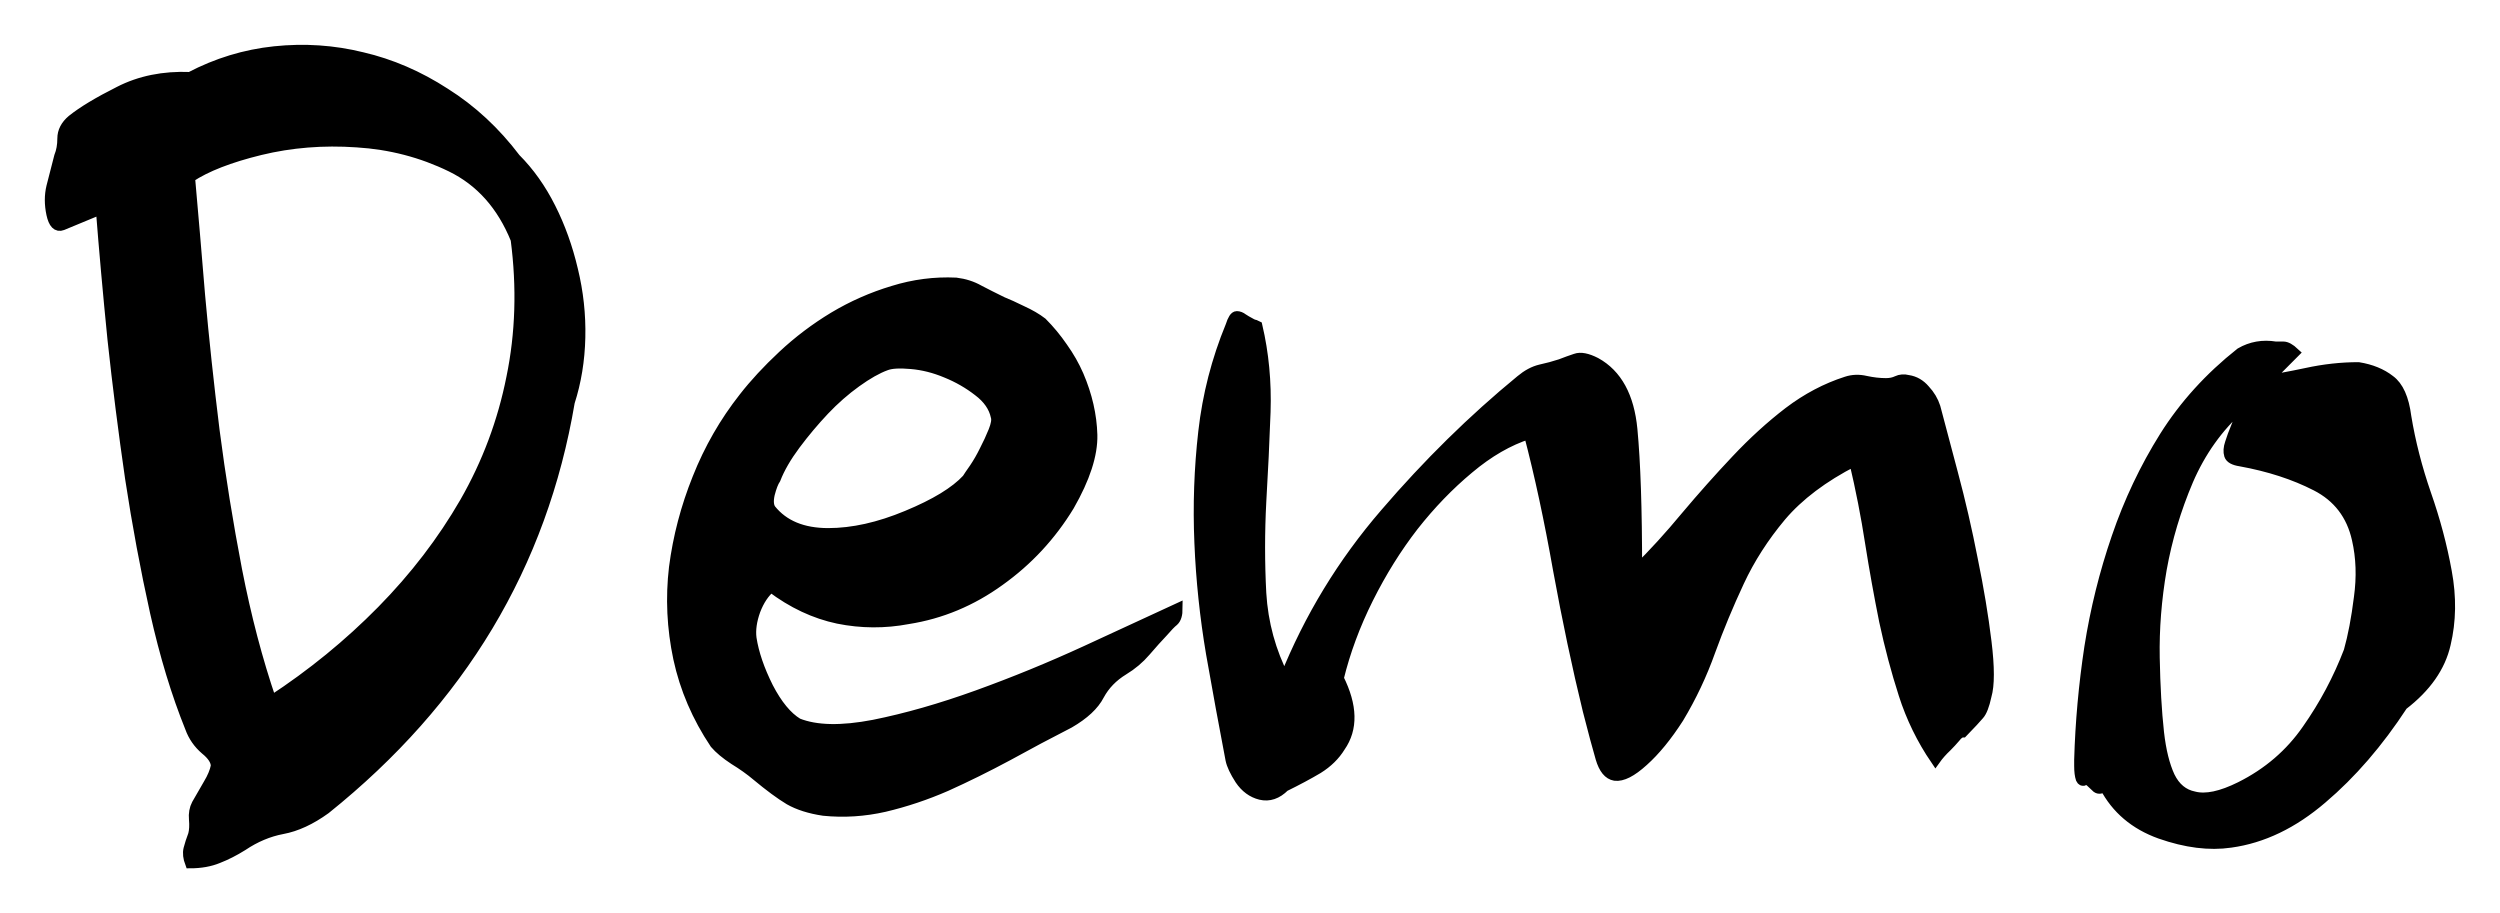<svg width="250.714" height="91.59" viewBox="0 0 250.714 91.59" fill="none" xmlns="http://www.w3.org/2000/svg" xmlns:xlink="http://www.w3.org/1999/xlink">
    <desc>
        Created with Pixso.
    </desc>
    <defs>
        <filter id="filter_5_3548_dd" x="0" y="0" width="250.714" height="91.59" filterUnits="userSpaceOnUse" color-interpolation-filters="sRGB">
            <feFlood flood-opacity="0" result="BackgroundImageFix"/>
            <feColorMatrix in="SourceAlpha" type="matrix" values="0 0 0 0 0 0 0 0 0 0 0 0 0 0 0 0 0 0 127 0" result="hardAlpha"/>
            <feOffset dx="0" dy="4"/>
            <feGaussianBlur stdDeviation="1.333"/>
            <feComposite in2="hardAlpha" operator="out" k2="-1" k3="1"/>
            <feColorMatrix type="matrix" values="0 0 0 0 0 0 0 0 0 0 0 0 0 0 0 0 0 0 0.25 0"/>
            <feBlend mode="normal" in2="BackgroundImageFix" result="effect_dropShadow_1"/>
            <feBlend mode="normal" in="SourceGraphic" in2="effect_dropShadow_1" result="shape"/>
        </filter>
    </defs>
    <g filter="url(#filter_5_3548_dd)">
        <path id="Demo" d="M55.23 16.84Q53.78 13.95 51.71 11.88Q48.82 8.06 45.05 5.58Q44.85 5.45 44.64 5.32Q40.66 2.74 36.32 1.73Q34.93 1.38 33.51 1.2Q30.56 0.82 27.53 1.14Q25.76 1.33 24.06 1.77Q21.48 2.45 19.06 3.72Q15.21 3.57 12.16 5.06Q12.05 5.11 11.95 5.16Q8.82 6.73 7.22 8.01Q6.48 8.63 6.3 9.39Q6.25 9.63 6.25 9.89Q6.25 10.9 5.93 11.69L5.15 14.73Q4.84 16.02 5.15 17.47Q5.38 18.51 5.85 18.64Q6.03 18.69 6.25 18.6L10.11 17Q10.58 23.05 11.28 30.05Q12.03 37 13.04 43.95Q14.1 50.9 15.54 57.39Q16.99 63.87 19.06 68.99Q19.27 69.59 19.62 70.1Q20.01 70.69 20.58 71.18Q21.64 72.04 21.64 72.82Q21.48 73.64 20.89 74.62Q20.35 75.55 19.72 76.65Q19.69 76.71 19.66 76.78Q19.38 77.39 19.45 78.17Q19.53 79.07 19.37 79.69Q19.06 80.51 18.9 81.14Q18.75 81.76 19.06 82.58Q20.66 82.58 21.87 82.08Q23.08 81.61 24.33 80.83Q26.25 79.54 28.32 79.15Q30.42 78.76 32.65 77.15Q44.8 67.41 51.17 54.76Q55.47 46.21 57.14 36.33Q58.12 33.29 58.2 29.85Q58.23 28.42 58.11 27Q57.93 25.01 57.46 23.05Q56.67 19.69 55.23 16.84ZM47.5 14.16Q50.22 16.31 51.71 20.01Q52.65 27.23 51.28 33.87Q50.59 37.37 49.33 40.64Q48.19 43.59 46.6 46.37Q43.24 52.19 38.28 57.23Q33.32 62.27 27.22 66.26Q25.15 60.2 23.78 53.17Q22.42 46.1 21.52 39.15Q20.66 32.19 20.07 25.63Q19.53 19.07 19.06 13.8Q21.48 12.19 26.09 11.06Q30.74 9.93 35.78 10.28Q39.23 10.49 42.38 11.57Q43.84 12.06 45.23 12.74Q46.45 13.34 47.5 14.16ZM106.58 30.83Q105.64 29.46 104.51 28.33Q103.69 27.7 102.48 27.15Q101.3 26.57 100.52 26.26Q99.23 25.63 98.18 25.08Q97.16 24.5 95.87 24.34Q94.81 24.29 93.76 24.36Q91.63 24.51 89.55 25.16Q88.19 25.57 86.9 26.11Q85.2 26.83 83.61 27.78Q81.48 29.07 79.61 30.65Q79.04 31.13 78.49 31.65Q76.19 33.8 74.58 35.87Q73.72 36.97 72.95 38.13Q71.17 40.86 69.94 43.95Q68.43 47.69 67.79 51.57Q67.68 52.23 67.59 52.9Q67.4 54.54 67.4 56.18Q67.4 59.11 68.02 62.04Q68.21 62.92 68.46 63.78Q69.52 67.35 71.69 70.59Q72.36 71.37 73.61 72.19Q74.9 72.98 75.87 73.8Q77.79 75.4 79.15 76.22Q80.52 77 82.59 77.31Q83.18 77.37 83.76 77.39Q86.23 77.49 88.72 76.92Q91.85 76.18 94.9 74.85Q97.94 73.48 101.07 71.8Q104.19 70.08 107.24 68.52Q109.47 67.23 110.25 65.71Q110.42 65.39 110.63 65.09Q111.41 63.98 112.67 63.21Q113.89 62.47 114.79 61.45Q114.85 61.39 114.9 61.33Q115.87 60.2 116.65 59.38Q117.32 58.6 117.71 58.29Q118.1 57.94 118.1 57Q114.27 58.76 108.88 61.26Q103.53 63.72 98.02 65.71Q92.51 67.7 87.63 68.68Q82.75 69.62 80.01 68.52Q78.41 67.55 77.05 64.93Q75.72 62.27 75.37 60.01Q75.21 58.76 75.76 57.23Q76.34 55.71 77.32 54.89Q80.52 57.31 84.04 58.05Q85.85 58.41 87.65 58.41Q89.36 58.41 91.07 58.09Q92.74 57.83 94.32 57.31Q97.45 56.29 100.25 54.26Q102.26 52.83 103.93 51.06Q105.8 49.1 107.24 46.73Q109.62 42.58 109.55 39.62Q109.47 36.65 108.18 33.64Q107.55 32.19 106.58 30.83ZM126.92 37.31Q127.07 32.82 126.1 28.68Q125.78 28.52 125.7 28.52Q125.63 28.52 125.31 28.33Q125 28.17 124.65 27.94Q124.34 27.7 124.03 27.7Q123.71 27.7 123.4 28.68Q122.39 31.14 121.72 33.69Q120.99 36.44 120.67 39.3Q120.04 44.81 120.28 50.44Q120.3 51.04 120.33 51.64Q120.61 56.62 121.45 61.57Q122.42 67.08 123.4 72.19Q123.56 72.98 124.34 74.19Q124.95 75.08 125.79 75.49Q126.08 75.63 126.41 75.71Q126.81 75.81 127.19 75.76Q128.05 75.67 128.83 74.89Q130.74 73.95 132.19 73.09Q133.63 72.19 134.42 70.9Q134.82 70.33 135.05 69.68Q135.89 67.29 134.26 64.03Q135.24 60.01 137.23 56.02Q139.22 52.04 141.76 48.76Q144.34 45.48 147.31 43.01Q150.28 40.51 153.32 39.54Q154.92 45.63 156.25 53.17Q157.62 60.67 159.22 67.23Q160.04 70.44 160.51 72.04Q160.92 73.45 161.74 73.74Q161.84 73.78 161.95 73.8Q163.05 73.95 164.81 72.35Q166.6 70.75 168.36 68.01Q169.32 66.41 170.11 64.72Q170.9 63.05 171.53 61.3Q172.81 57.78 174.42 54.34Q176.02 50.9 178.63 47.78Q181.29 44.65 185.94 42.27Q186.92 46.41 187.54 50.44Q188.17 54.42 188.95 58.29Q189.77 62.12 190.9 65.63Q191.5 67.51 192.38 69.25Q193.14 70.77 194.1 72.19Q194.57 71.53 195.24 70.9Q195.7 70.44 196.1 69.97Q196.49 69.46 196.84 69.46Q198.09 68.17 198.48 67.7Q198.91 67.23 199.22 65.79Q199.69 64.19 199.22 60.36Q198.75 56.49 197.85 52.12Q196.99 47.7 195.86 43.48Q194.73 39.23 194.1 36.84Q194.02 36.59 193.92 36.36Q193.6 35.67 193.05 35.08Q192.57 34.52 191.96 34.27Q191.68 34.16 191.37 34.11Q190.86 33.98 190.44 34.11Q190.33 34.14 190.24 34.19Q189.77 34.42 189.14 34.42Q188.17 34.42 187.11 34.19Q186.42 34.03 185.77 34.12Q185.46 34.16 185.16 34.26Q182.11 35.24 179.38 37.31Q176.68 39.38 174.1 42.12Q171.56 44.81 169.06 47.78Q166.6 50.75 164.18 53.13Q164.18 44.03 163.71 39.07Q163.33 34.98 161.09 33.07Q160.61 32.66 160.04 32.35Q158.75 31.69 158.01 31.96Q157.31 32.19 156.49 32.51Q155.55 32.82 154.49 33.05Q153.48 33.29 152.5 34.11Q145.31 40.01 138.91 47.47Q135.98 50.85 133.63 54.6Q130.83 59.06 128.83 64.03Q127.83 62.09 127.25 60.04Q126.63 57.83 126.49 55.48Q126.37 53.19 126.37 50.9Q126.37 48.62 126.49 46.33Q126.76 41.76 126.92 37.31ZM227.38 34.11L230.11 31.37Q229.45 30.75 228.98 30.75L228.2 30.75Q227.06 30.56 226.03 30.82Q225.33 30.99 224.68 31.37Q220.03 35.05 217.06 39.77Q216.68 40.39 216.31 41.01Q213.86 45.2 212.26 49.89Q212.17 50.16 212.08 50.43Q210.38 55.52 209.53 60.9Q208.67 66.57 208.51 72.19L208.51 72.82Q208.51 73.64 208.67 74.11Q208.76 74.29 208.88 74.31Q208.96 74.33 209.06 74.26Q209.1 74.23 209.15 74.22Q209.36 74.17 209.64 74.42Q209.95 74.73 210.27 75.01Q210.34 75.06 210.43 75.09Q210.69 75.16 211.05 74.89Q211.7 76.13 212.63 77.1Q214.22 78.75 216.63 79.62Q220.5 80.98 223.7 80.51L223.72 80.51Q228.52 79.84 232.88 76.1Q237.3 72.35 240.97 66.73Q244.3 64.17 245.18 60.95Q245.23 60.77 245.27 60.59Q246.09 57.15 245.38 53.33Q244.68 49.46 243.31 45.55Q241.95 41.61 241.32 37.78Q240.97 35.05 239.68 34.11Q238.43 33.13 236.52 32.82Q233.94 32.82 231.28 33.4Q228.67 33.95 227.38 34.11ZM99.78 37.47Q99.82 37.62 99.86 37.78Q100.01 38.25 99.62 39.23Q99.23 40.2 98.72 41.18Q98.26 42.12 97.71 42.94Q97.16 43.72 96.97 44.03Q95.21 45.94 90.95 47.7Q86.73 49.46 83.06 49.46Q80.06 49.46 78.23 47.99Q77.73 47.59 77.32 47.08Q76.97 46.57 77.2 45.55Q77.47 44.5 77.79 44.03Q78.41 42.43 79.78 40.59Q81.15 38.76 82.67 37.15Q84.19 35.55 85.87 34.34Q87.55 33.13 88.84 32.66Q89.62 32.35 91.38 32.51Q93.14 32.66 94.9 33.4Q96.44 34.02 97.74 34.97Q97.92 35.1 98.1 35.24Q99.39 36.21 99.78 37.47ZM223.56 41.67Q223.73 42.12 224.68 42.27Q228.98 43.05 232.26 44.73Q233.81 45.53 234.81 46.76Q235.93 48.14 236.36 50.08Q236.99 52.82 236.56 55.94Q236.17 59.07 235.54 61.3Q234.8 63.22 233.86 65.04Q232.75 67.17 231.36 69.15Q230.46 70.45 229.36 71.54Q227.36 73.55 224.68 74.89Q221.79 76.33 220.03 75.87Q219.5 75.76 219.05 75.51Q218.16 75 217.61 73.87Q216.83 72.19 216.52 69.46Q216.17 66.26 216.09 61.96Q216.01 57.62 216.79 53.09Q216.97 52.09 217.2 51.1Q218.01 47.57 219.45 44.19Q220.85 40.93 223.09 38.43Q223.84 37.59 224.68 36.84Q224.68 37.78 224.25 38.76Q223.86 39.69 223.63 40.44Q223.39 41.14 223.55 41.65Q223.55 41.66 223.56 41.67Z" fill="#000000" fill-opacity="1" fill-rule="evenodd"/>
        <path id="Demo" d="M51.71 11.88Q53.78 13.95 55.23 16.84Q56.67 19.69 57.46 23.05Q58.28 26.41 58.2 29.85Q58.12 33.29 57.14 36.33Q53 60.83 32.65 77.15Q30.42 78.76 28.32 79.15Q26.25 79.54 24.33 80.83Q23.08 81.61 21.87 82.08Q20.66 82.58 19.06 82.58Q18.75 81.76 18.9 81.14Q19.06 80.51 19.37 79.69Q19.53 79.07 19.45 78.17Q19.37 77.31 19.72 76.65Q20.35 75.55 20.89 74.62Q21.48 73.64 21.64 72.82Q21.64 72.04 20.58 71.18Q19.53 70.28 19.06 68.99Q16.99 63.87 15.54 57.39Q14.1 50.9 13.04 43.95Q12.03 37 11.28 30.05Q10.58 23.05 10.11 17L6.25 18.6Q5.46 18.91 5.15 17.47Q4.84 16.02 5.15 14.73L5.93 11.69Q6.25 10.9 6.25 9.89Q6.25 8.83 7.22 8.01Q8.82 6.73 11.95 5.16Q15.07 3.56 19.06 3.72Q23.08 1.61 27.53 1.14Q32.03 0.67 36.32 1.73Q40.66 2.74 44.64 5.32Q48.67 7.86 51.71 11.88ZM51.71 20.01Q49.64 14.89 45.23 12.74Q40.82 10.59 35.78 10.28Q30.74 9.93 26.09 11.06Q21.48 12.19 19.06 13.8Q19.53 19.07 20.07 25.63Q20.66 32.19 21.52 39.15Q22.42 46.1 23.78 53.17Q25.15 60.2 27.22 66.26Q33.32 62.27 38.28 57.23Q43.24 52.19 46.6 46.37Q49.96 40.51 51.28 33.87Q52.65 27.23 51.71 20.01ZM104.51 28.33Q105.64 29.46 106.58 30.83Q107.55 32.19 108.18 33.64Q109.47 36.65 109.55 39.62Q109.62 42.58 107.24 46.73Q104.51 51.22 100.25 54.26Q96.03 57.31 91.07 58.09Q87.55 58.76 84.04 58.05Q80.52 57.31 77.32 54.89Q76.34 55.71 75.76 57.23Q75.21 58.76 75.37 60.01Q75.72 62.27 77.05 64.93Q78.41 67.55 80.01 68.52Q82.75 69.62 87.63 68.68Q92.51 67.7 98.02 65.71Q103.53 63.72 108.88 61.26Q114.27 58.76 118.1 57Q118.1 57.94 117.71 58.29Q117.32 58.6 116.65 59.38Q115.87 60.2 114.9 61.33Q113.96 62.43 112.67 63.21Q111.07 64.19 110.25 65.71Q109.47 67.23 107.24 68.52Q104.19 70.08 101.07 71.8Q97.94 73.48 94.9 74.85Q91.85 76.18 88.72 76.92Q85.64 77.62 82.59 77.31Q80.52 77 79.15 76.22Q77.79 75.4 75.87 73.8Q74.9 72.98 73.61 72.19Q72.36 71.37 71.69 70.59Q69 66.57 68.02 62.04Q67.05 57.47 67.59 52.9Q68.18 48.33 69.94 43.95Q71.69 39.54 74.58 35.87Q76.19 33.8 78.49 31.65Q80.83 29.46 83.61 27.78Q86.42 26.1 89.55 25.16Q92.67 24.19 95.87 24.34Q97.16 24.5 98.18 25.08Q99.23 25.63 100.52 26.26Q101.3 26.57 102.48 27.15Q103.69 27.7 104.51 28.33ZM99.86 37.78Q99.55 36.33 98.1 35.24Q96.65 34.11 94.9 33.4Q93.14 32.66 91.38 32.51Q89.62 32.35 88.84 32.66Q87.55 33.13 85.87 34.34Q84.19 35.55 82.67 37.15Q81.15 38.76 79.78 40.59Q78.41 42.43 77.79 44.03Q77.47 44.5 77.2 45.55Q76.97 46.57 77.32 47.08Q79.23 49.46 83.06 49.46Q86.73 49.46 90.95 47.7Q95.21 45.94 96.97 44.03Q97.16 43.72 97.71 42.94Q98.26 42.12 98.72 41.18Q99.23 40.2 99.62 39.23Q100.01 38.25 99.86 37.78ZM126.1 28.68Q127.07 32.82 126.92 37.31Q126.76 41.76 126.49 46.33Q126.25 50.9 126.49 55.48Q126.76 60.01 128.83 64.03Q132.5 54.89 138.91 47.47Q145.31 40.01 152.5 34.11Q153.48 33.29 154.49 33.05Q155.55 32.82 156.49 32.51Q157.31 32.19 158.01 31.96Q158.75 31.69 160.04 32.35Q163.24 34.11 163.71 39.07Q164.18 44.03 164.18 53.13Q166.6 50.75 169.06 47.78Q171.56 44.81 174.1 42.12Q176.68 39.38 179.38 37.31Q182.11 35.24 185.16 34.26Q186.1 33.95 187.11 34.19Q188.17 34.42 189.14 34.42Q189.77 34.42 190.24 34.19Q190.74 33.95 191.37 34.11Q192.35 34.26 193.05 35.08Q193.79 35.87 194.1 36.84Q194.73 39.23 195.86 43.48Q196.99 47.7 197.85 52.12Q198.75 56.49 199.22 60.36Q199.69 64.19 199.22 65.79Q198.91 67.23 198.48 67.7Q198.09 68.17 196.84 69.46Q196.49 69.46 196.1 69.97Q195.7 70.44 195.24 70.9Q194.57 71.53 194.1 72.19Q192.03 69.15 190.9 65.63Q189.77 62.12 188.95 58.29Q188.17 54.42 187.54 50.44Q186.92 46.41 185.94 42.27Q181.29 44.65 178.63 47.78Q176.02 50.9 174.42 54.34Q172.81 57.78 171.53 61.3Q170.28 64.81 168.36 68.01Q166.6 70.75 164.81 72.35Q163.05 73.95 161.95 73.8Q160.98 73.64 160.51 72.04Q160.04 70.44 159.22 67.23Q157.62 60.67 156.25 53.17Q154.92 45.63 153.32 39.54Q150.28 40.51 147.31 43.01Q144.34 45.48 141.76 48.76Q139.22 52.04 137.23 56.02Q135.24 60.01 134.26 64.03Q136.33 68.17 134.42 70.9Q133.63 72.19 132.19 73.09Q130.74 73.95 128.83 74.89Q127.7 76.02 126.41 75.71Q125.16 75.4 124.34 74.19Q123.56 72.98 123.4 72.19Q122.42 67.08 121.45 61.57Q120.51 56.02 120.28 50.44Q120.04 44.81 120.67 39.3Q121.29 33.8 123.4 28.68Q123.71 27.7 124.03 27.7Q124.34 27.7 124.65 27.94Q125 28.17 125.31 28.33Q125.63 28.52 125.7 28.52Q125.78 28.52 126.1 28.68ZM230.11 31.37L227.38 34.11Q228.67 33.95 231.28 33.4Q233.94 32.82 236.52 32.82Q238.43 33.13 239.68 34.11Q240.97 35.05 241.32 37.78Q241.95 41.61 243.31 45.55Q244.68 49.46 245.38 53.33Q246.09 57.15 245.27 60.59Q244.49 64.03 240.97 66.73Q237.3 72.35 232.88 76.1Q228.51 79.85 223.7 80.51Q220.5 80.98 216.63 79.62Q212.81 78.25 211.05 74.89Q210.58 75.24 210.27 75.01Q209.95 74.73 209.64 74.42Q209.29 74.11 209.06 74.26Q208.82 74.42 208.67 74.11Q208.51 73.64 208.51 72.82L208.51 72.51L208.51 72.19Q208.67 66.57 209.53 60.9Q210.42 55.24 212.26 49.89Q214.1 44.5 217.06 39.77Q220.03 35.05 224.68 31.37Q226.28 30.44 228.2 30.75Q228.51 30.75 228.98 30.75Q229.45 30.75 230.11 31.37ZM224.68 42.27Q223.7 42.12 223.55 41.65Q223.39 41.14 223.63 40.44Q223.86 39.69 224.25 38.76Q224.68 37.78 224.68 36.84Q221.32 39.85 219.45 44.19Q217.61 48.52 216.79 53.09Q216.01 57.62 216.09 61.96Q216.17 66.26 216.52 69.46Q216.83 72.19 217.61 73.87Q218.43 75.55 220.03 75.87Q221.79 76.33 224.68 74.89Q228.82 72.82 231.36 69.15Q233.94 65.48 235.54 61.3Q236.17 59.07 236.56 55.94Q236.99 52.82 236.36 50.08Q235.54 46.41 232.26 44.73Q228.98 43.05 224.68 42.27Z" stroke="#000000" stroke-opacity="1" stroke-width="1"/>
    </g>
</svg>
